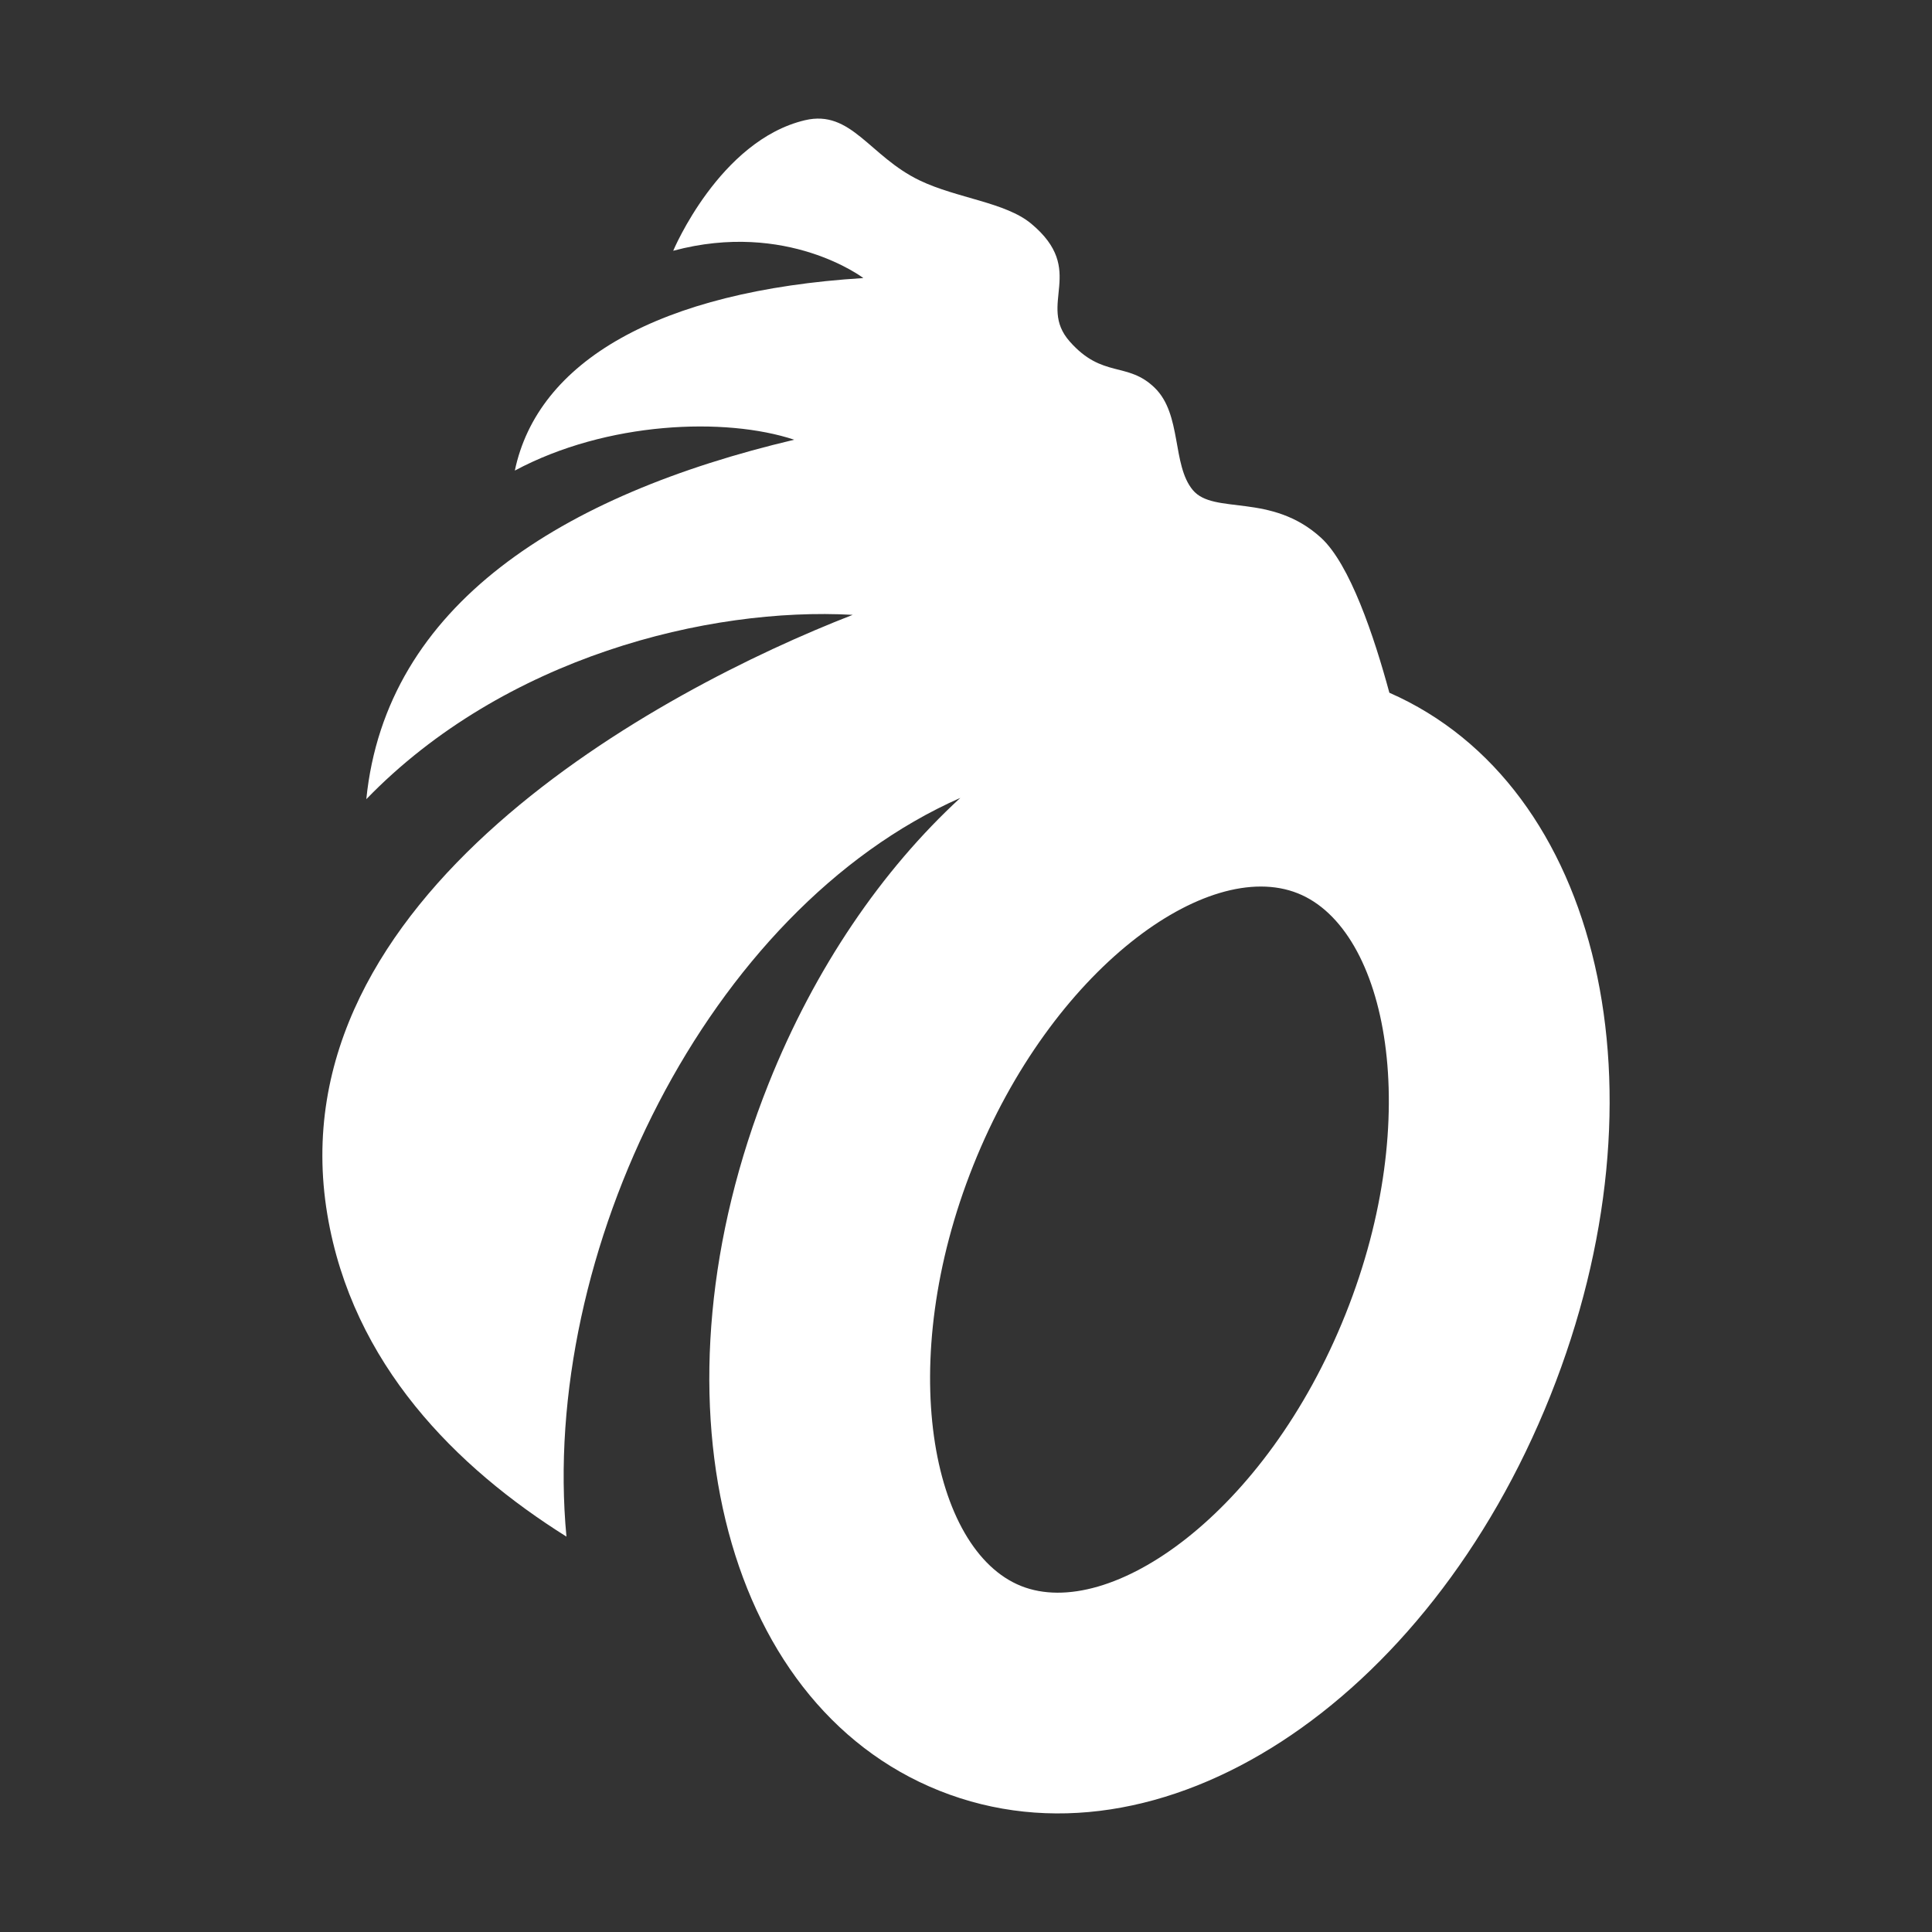 <?xml version="1.0" encoding="utf-8"?>
<!-- Generator: Adobe Illustrator 18.1.1, SVG Export Plug-In . SVG Version: 6.00 Build 0)  -->
<svg version="1.2" baseProfile="tiny" xmlns="http://www.w3.org/2000/svg" xmlns:xlink="http://www.w3.org/1999/xlink" x="0px"
	 y="0px" width="128px" height="128px" viewBox="0 0 128 128" xml:space="preserve">
<rect x="0" y="0" width="128" height="128" fill="#333333" stroke="none"/>
<g id="_x31_28px_boxes">
	<rect fill="none" width="128" height="128"/>
</g>
<g id="Production">
	<g>
		<path fill="#ffffff" d="M92.049,45.895c-1.006-3.714-2.611-8.522-4.535-10.274c-3.306-3.009-7.095-1.487-8.487-3.153
			c-1.392-1.666-0.71-5.01-2.524-6.775c-1.814-1.765-3.453-0.597-5.635-3.073
			c-2.182-2.476,1.183-4.691-2.545-7.799c-1.712-1.427-4.93-1.683-7.399-2.87
			c-3.318-1.595-4.528-4.711-7.594-3.986c-5.668,1.341-8.728,8.649-8.728,8.649
			c7.563-2.031,12.598,1.808,12.598,1.808c-13.587,0.846-21.579,5.536-23.091,12.755
			c6.09-3.261,13.951-3.557,18.511-2.044c-15.381,3.639-27.051,10.925-28.351,23.815
			c9.122-9.42,22.68-12.742,32.225-12.213c-12.786,4.973-38.32,18.655-34.808,39.725
			c1.656,9.932,8.563,16.778,15.843,21.345c-1.774-18.753,9.349-41.546,26.096-48.943
			c-5.185,4.768-9.641,11.264-12.701,18.927c-8.177,20.471-3.208,41.051,11.313,46.851
			c14.603,5.831,32.34-5.795,40.476-26.165C110.766,72.311,106.067,52.044,92.049,45.895z M67.652,105.077
			c-5.952-2.377-8.393-14.79-3.168-27.872c5.179-12.967,15.475-20.426,21.498-18.021
			c5.951,2.377,8.395,14.787,3.168,27.873C83.865,100.289,73.531,107.425,67.652,105.077z"/>
	</g>
</g>
</svg>

